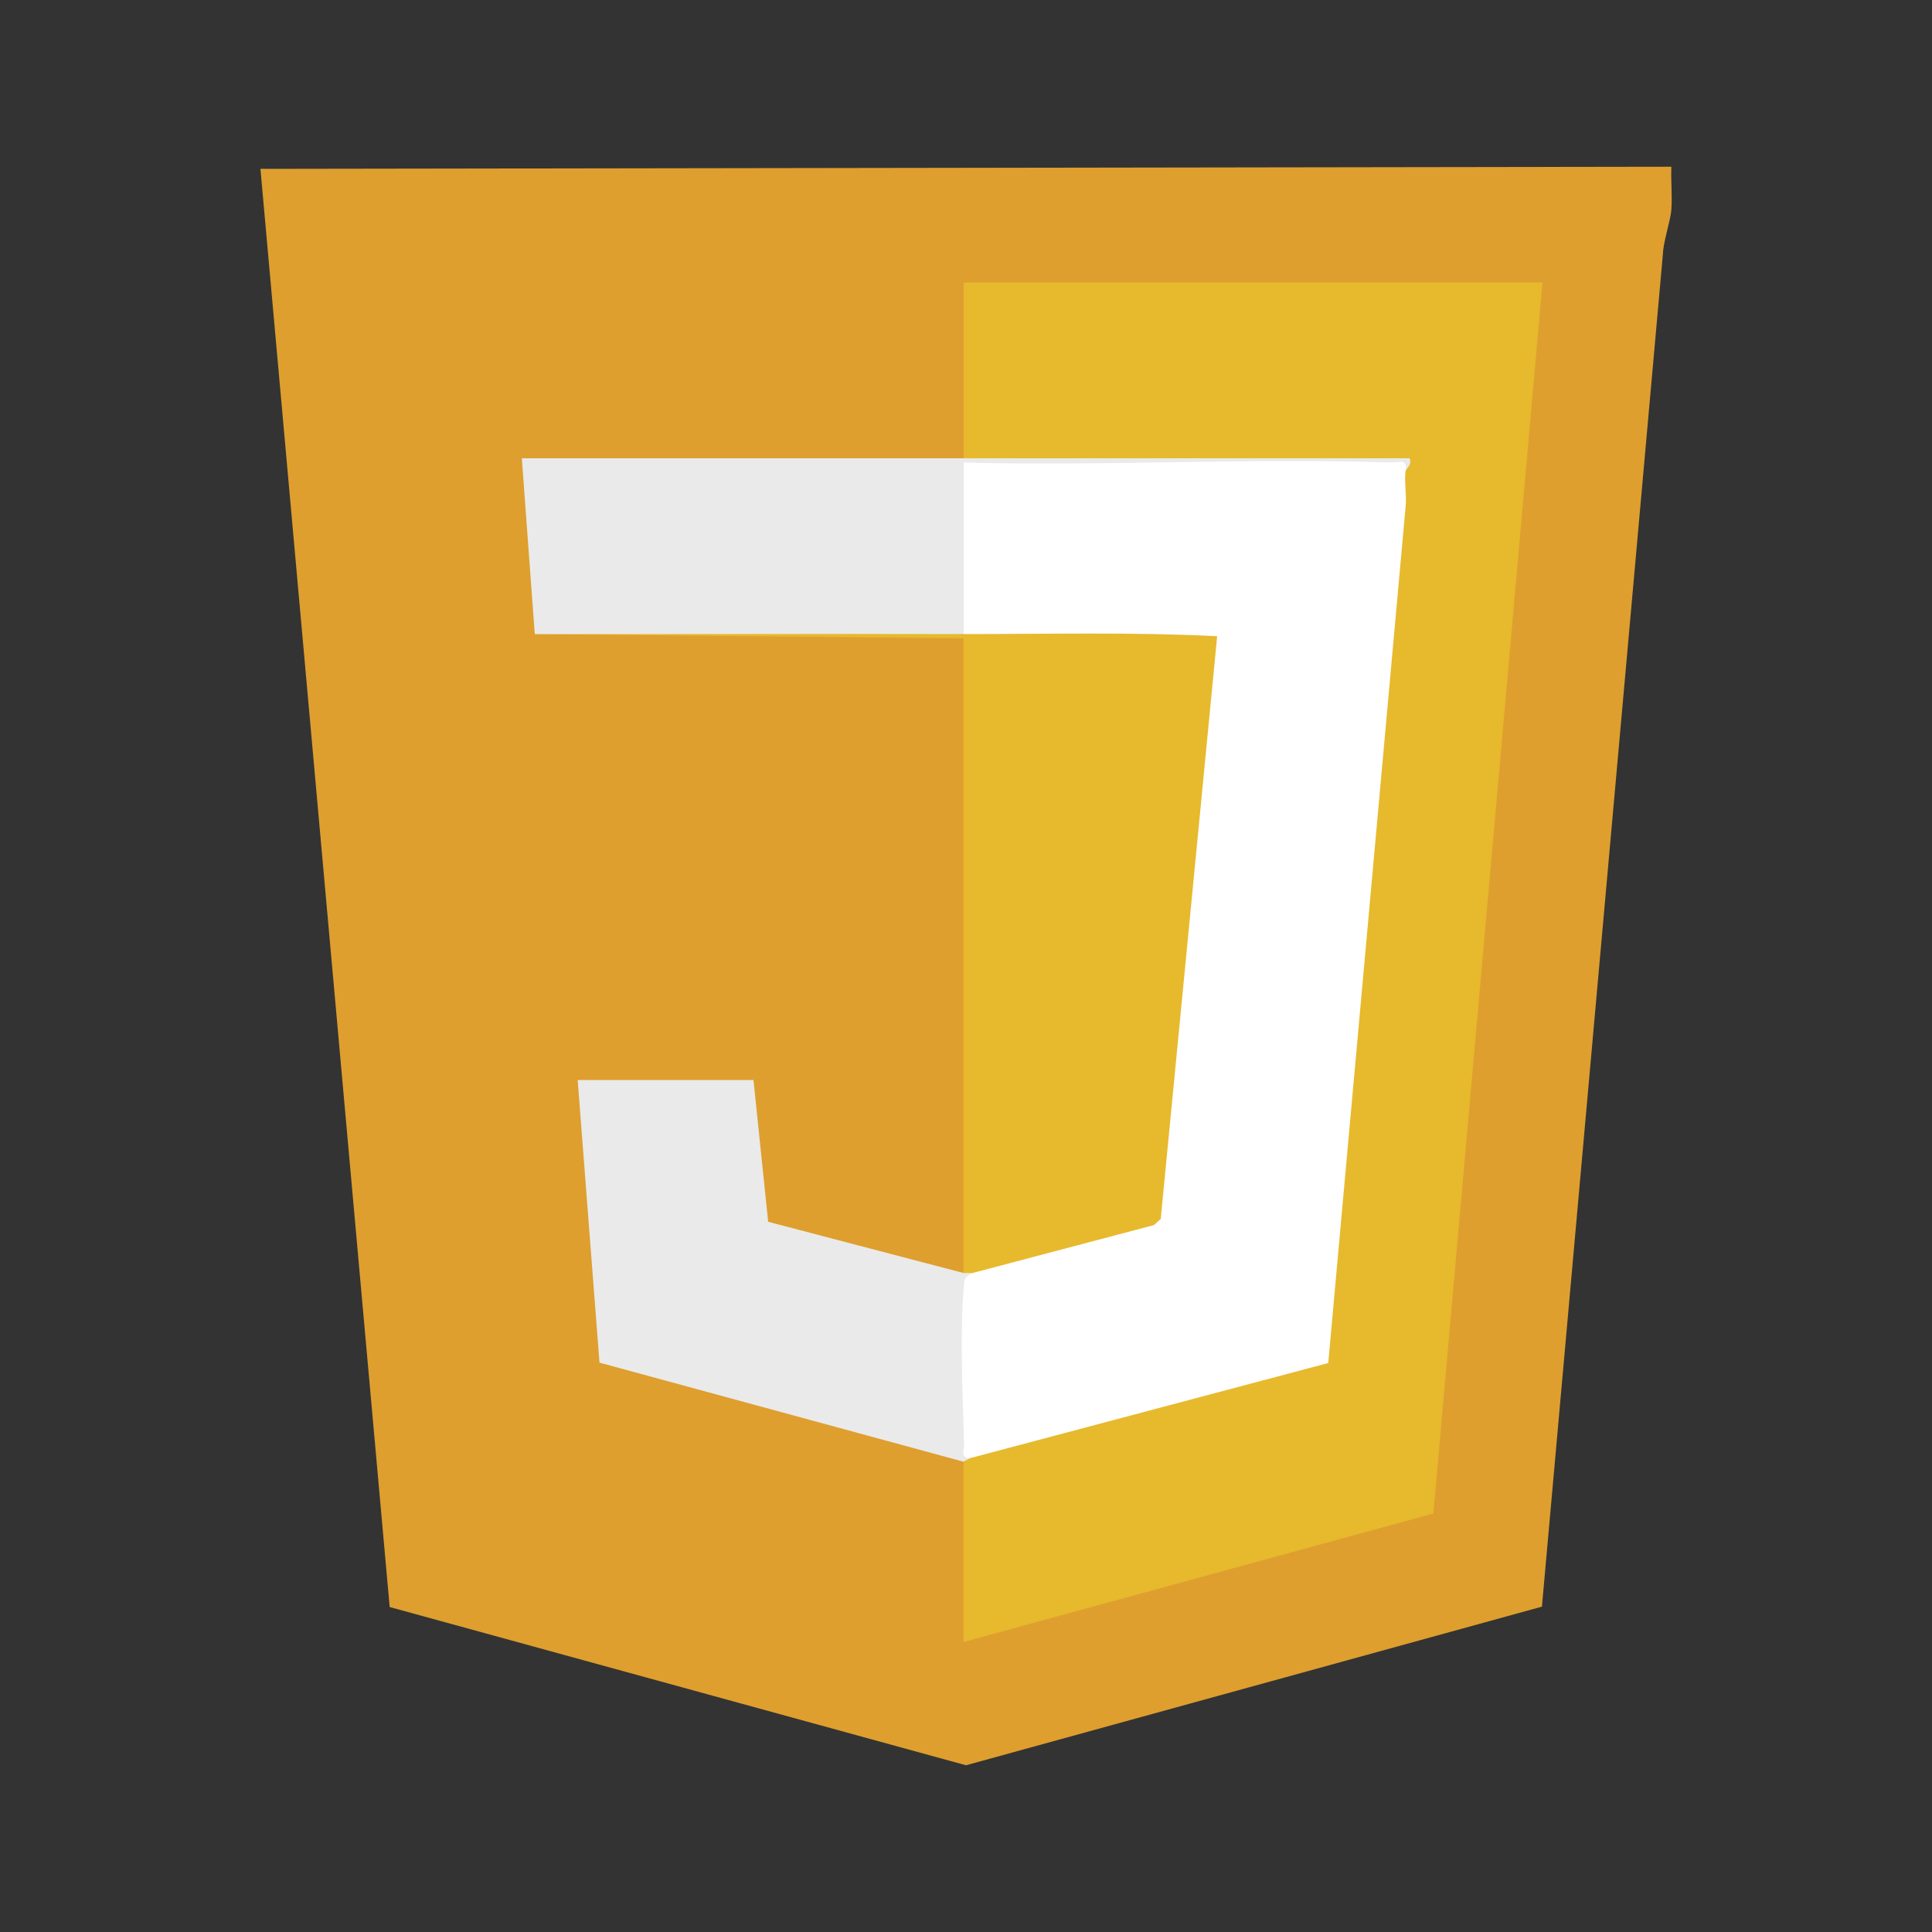 <svg xmlns="http://www.w3.org/2000/svg" version="1.1" viewBox="0 0 100 100">
  <rect x="0" y="0" width="100" height="100" fill="#333333" stroke="none"/>
  <defs>
    <style>
      .st0 {fill: #fff;}
      .st1 {fill: #e7b92d;}
      .st2 {fill: #eaeaea;}
      .st3 {fill: #de9f2f;}
    </style>
  </defs>
  <path class="st3" d="M86.51,8.62c-.03.73.05,1.49,0,2.22-.04.59-.42,1.65-.44,2.33l-6.26,69.99-29.81,8.21-29.83-8.19L13.48,8.74l73.03-.11Z"/>
  <path class="st1" d="M49.88,23.72v-9.1h29.96l-5.65,63.72-24.32,6.65v-9.32c-.29-.19-.14-.26.44-.22l.03-.47,17.87-4.75c1.58-15.17,2.93-30.35,4.06-45.54l.46-.3.08-.33c-7.64-.22-15.29-.33-22.94-.34Z"/>
  <path class="st1" d="M49.88,32.82c3.31-.7,7.07-.58,10.49-.42,1.54-.2,2.55.04,3.03.73l-2.95,30.1c-.06.14-.16.24-.27.35-.46.45-8.18,2.39-9.44,2.66l-.43-.35c-.23.12-.38.12-.44,0v-32.85s-22.2-.22-22.2-.22c7.38-.64,14.81-.66,22.2,0Z"/>
  <path class="st2" d="M49.88,75.66l-18.85-5.13-1.13-14.63h9.1l.76,7.34,10.11,2.65h.44c-.16,3.09-.11,6.89,0,9.54l-.44.22Z"/>
  <path class="st2" d="M49.88,23.72c7.69,0,15.39,0,23.08,0,.15.33-.21.59-.22.66-7.45-.02-14.92-.03-22.42-.04v8.22s-.44.26-.44.26c-7.4-.02-14.8.01-22.2,0l-.67-9.1c7.62,0,15.25,0,22.86,0Z"/>
  <path class="st0" d="M49.88,32.82v-8.88c7.35.19,14.75-.24,22.1,0,.43.01.89-.23.77.44-.07.61.07,1.27,0,1.89l-4,44.28-18.41,4.89c-.67.12-.43-.34-.44-.77-.08-2.41-.21-5.67-.02-8.02.04-.45.03-.54.46-.76l9.39-2.48.35-.32,2.92-30.16c-4.35-.22-8.74-.11-13.1-.11Z"/>
</svg>